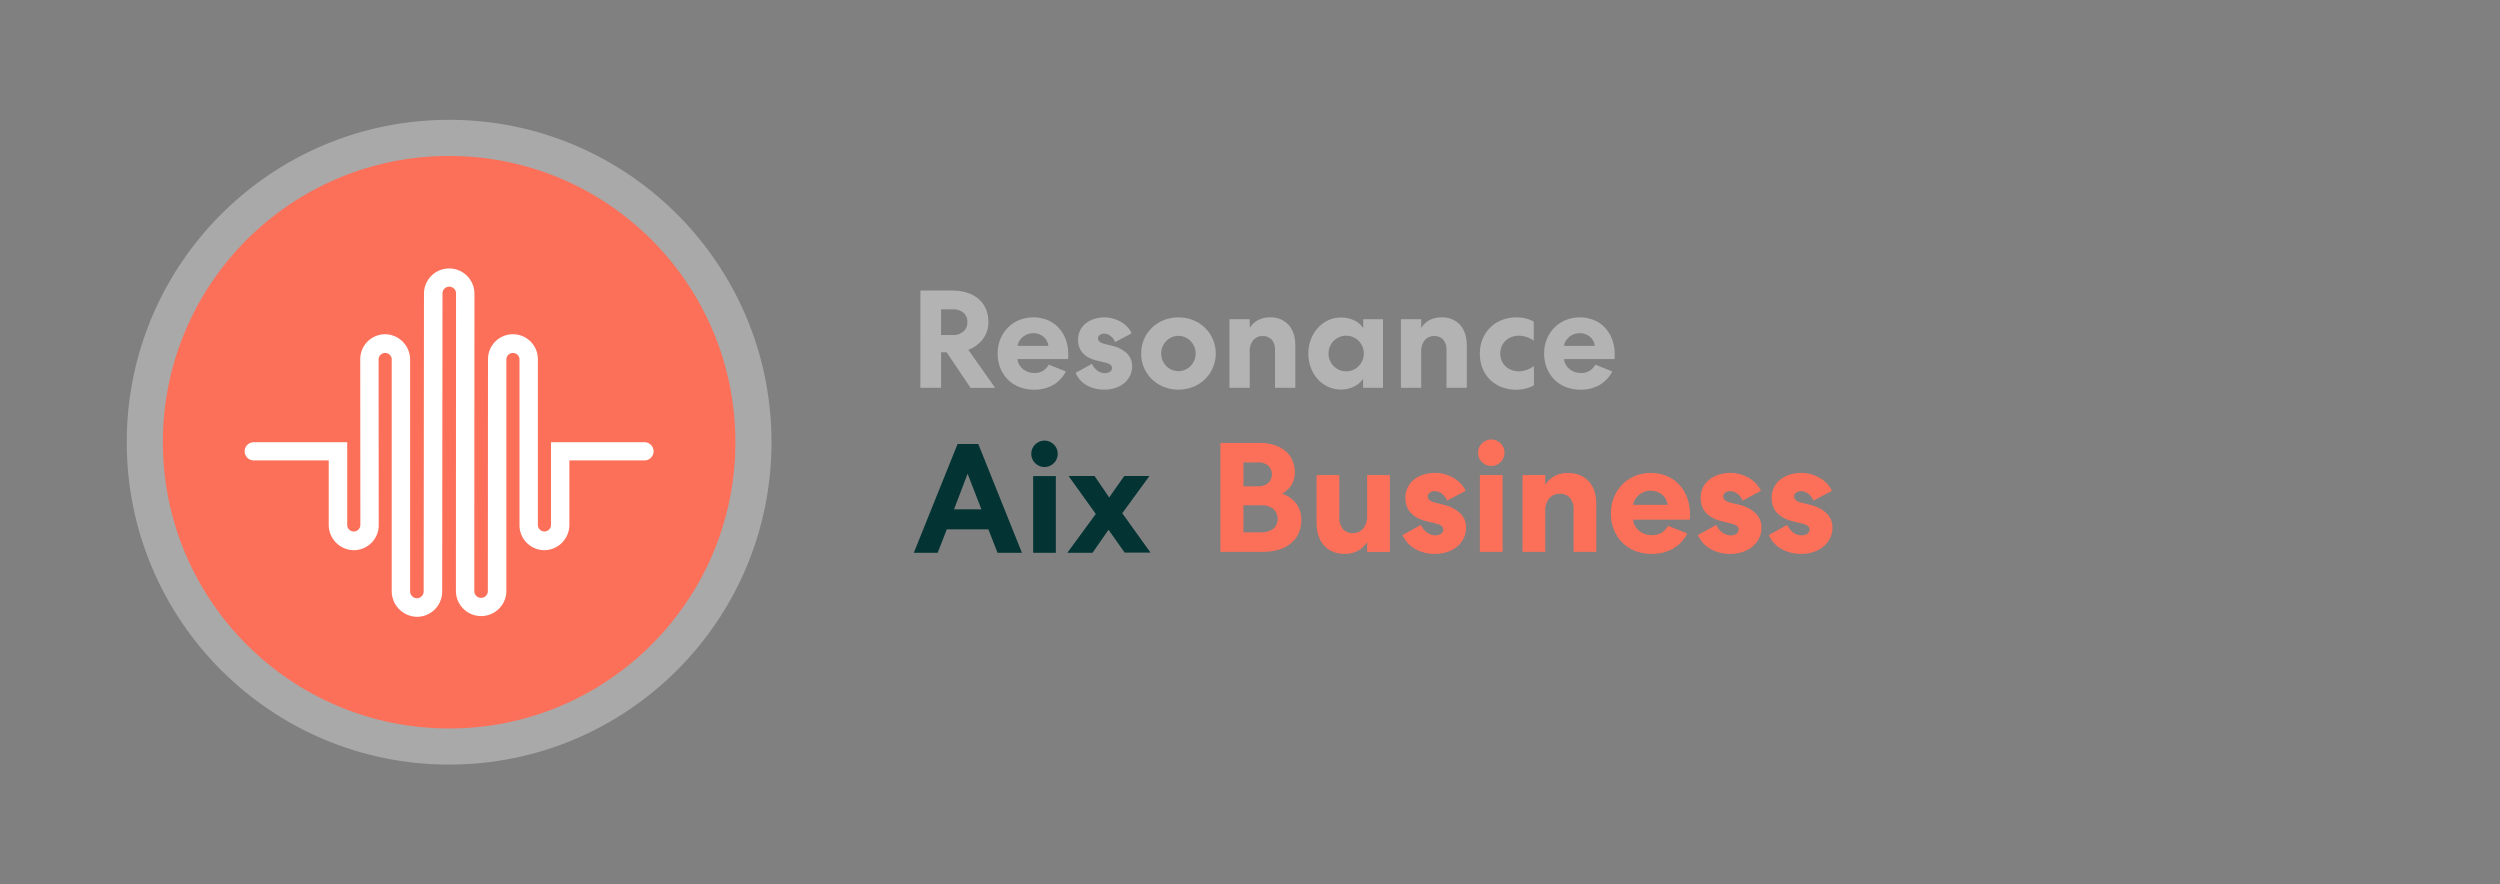 <?xml version="1.0" encoding="UTF-8"?> <svg xmlns="http://www.w3.org/2000/svg" id="Calque_1" data-name="Calque 1" viewBox="0 0 1142 404"><rect x="0" y="0" width="1142" height="404" fill="#808080" stroke="none"/><circle cx="205.16" cy="202" r="147.27" style="fill:#e6e6e6;opacity:0.4"></circle><circle cx="205.16" cy="202" r="130.77" style="fill:#fc705a"></circle><path d="M298.56,206.16A4.16,4.16,0,0,0,294.4,202H251.7v37.78a3,3,0,0,1-3,3h0a3,3,0,0,1-3-3l0-75.71a11.39,11.39,0,1,0-22.78,0l-.07,106.11a3.1,3.1,0,0,1-6.19,0l.06-136.36a11.53,11.53,0,0,0-23.05,0l-.14,136.36a3.1,3.1,0,0,1-3.3,3.09,3.18,3.18,0,0,1-2.89-3.2V164.3a11.58,11.58,0,0,0-11.61-11.62,11.4,11.4,0,0,0-11.17,11.39l.05,75.71a3,3,0,0,1-3,3h0a3,3,0,0,1-3-3V202H115.93a4.16,4.16,0,0,0-4.16,4.16h0a4.16,4.16,0,0,0,4.16,4.16h34.23V239.7a11.58,11.58,0,0,0,11.62,11.62A11.4,11.4,0,0,0,173,239.93l-.06-75.71a3,3,0,0,1,3-3h0a3,3,0,0,1,3,3V270a11.71,11.71,0,0,0,11.75,11.75,11.52,11.52,0,0,0,11.3-11.52l.14-136.36a3.1,3.1,0,0,1,6.19,0l-.06,136.36a11.53,11.53,0,0,0,23.05,0v-106a3,3,0,0,1,3-3h0a3,3,0,0,1,3,3l0,75.71a11.4,11.4,0,0,0,11.17,11.39,11.58,11.58,0,0,0,11.61-11.62V210.32H294.4a4.16,4.16,0,0,0,4.16-4.16Z" style="fill:#fff"></path><path d="M429.89,177.16h-9.46V132.73h14.79a21.5,21.5,0,0,1,6.61,1,14.61,14.61,0,0,1,5.11,2.76,12.92,12.92,0,0,1,3.33,4.44,14.52,14.52,0,0,1,1.2,6.07,12.56,12.56,0,0,1-2.57,8,14.94,14.94,0,0,1-6.57,4.79l12.25,17.39H443.35l-10.92-16.25h-2.54Zm0-24.12h5.4a7.15,7.15,0,0,0,4.73-1.56,5.34,5.34,0,0,0,1.87-4.34,5.24,5.24,0,0,0-1.87-4.35,7.33,7.33,0,0,0-4.73-1.49h-5.4Z" style="fill:#b3b3b3"></path><path d="M486.89,169.67a14.78,14.78,0,0,1-5.68,6.1,16.9,16.9,0,0,1-8.85,2.22,18.2,18.2,0,0,1-6.73-1.21,15.19,15.19,0,0,1-5.24-3.39,15.73,15.73,0,0,1-3.43-5.24,17.63,17.63,0,0,1-1.23-6.67,17.23,17.23,0,0,1,1.23-6.57,16.1,16.1,0,0,1,3.43-5.23,15.48,15.48,0,0,1,5.14-3.46,17.53,17.53,0,0,1,13,0,14.44,14.44,0,0,1,5,3.46,15.68,15.68,0,0,1,3.27,5.3,18.85,18.85,0,0,1,1.17,6.76c0,.55,0,1,0,1.39a7.07,7.07,0,0,1-.09.89H464.8a6.34,6.34,0,0,0,.77,2.54,6.82,6.82,0,0,0,1.68,2,8.06,8.06,0,0,0,5.11,1.81,7.3,7.3,0,0,0,4.12-1,8.57,8.57,0,0,0,2.61-2.79Zm-8-11.68a6.35,6.35,0,0,0-2.23-4.16,7.06,7.06,0,0,0-4.76-1.62,7,7,0,0,0-2.6.48,7.52,7.52,0,0,0-3.71,3.14,5.33,5.33,0,0,0-.73,2.16Z" style="fill:#b3b3b3"></path><path d="M504.48,152.41a3.48,3.48,0,0,0-2.1.6,1.84,1.84,0,0,0-.82,1.55c0,1.15.86,1.95,2.6,2.42l3.94,1a14.2,14.2,0,0,1,6.76,3.52,8,8,0,0,1,2.31,5.75,9.73,9.73,0,0,1-.95,4.32,10.21,10.21,0,0,1-2.63,3.39,12.13,12.13,0,0,1-4,2.22,15.5,15.5,0,0,1-5,.8,16,16,0,0,1-8.19-2,12,12,0,0,1-5.08-5.65l7.49-4.13a7.63,7.63,0,0,0,2.48,3.11,5.68,5.68,0,0,0,3.37,1.14,4.15,4.15,0,0,0,2.38-.63,2,2,0,0,0,.92-1.78c0-1.1-1-1.88-2.86-2.35l-3.68-.89q-9-2.09-8.95-9.65a9.4,9.4,0,0,1,3.36-7.3,12,12,0,0,1,3.84-2.09,15.2,15.2,0,0,1,4.92-.76,14.36,14.36,0,0,1,3.94.54A15.76,15.76,0,0,1,512,147a12.88,12.88,0,0,1,2.92,2.28,10.76,10.76,0,0,1,2,3l-7.55,4a6.38,6.38,0,0,0-2.1-2.83A4.69,4.69,0,0,0,504.48,152.41Z" style="fill:#b3b3b3"></path><path d="M521.3,161.48a16.2,16.2,0,0,1,4.89-11.74,16.59,16.59,0,0,1,5.39-3.49,18.47,18.47,0,0,1,13.46,0,16.59,16.59,0,0,1,5.39,3.49,16.45,16.45,0,0,1,0,23.49,16.76,16.76,0,0,1-5.39,3.49,18.47,18.47,0,0,1-13.46,0,16.76,16.76,0,0,1-5.39-3.49,16.2,16.2,0,0,1-4.89-11.75Zm9.14,0a8,8,0,0,0,.63,3.18,8.61,8.61,0,0,0,1.69,2.54,7.7,7.7,0,0,0,2.47,1.71,7.54,7.54,0,0,0,3.08.63,7.8,7.8,0,0,0,5.55-2.34,8.61,8.61,0,0,0,1.69-2.54,8.32,8.32,0,0,0,0-6.35,8.61,8.61,0,0,0-1.69-2.54,7.61,7.61,0,0,0-2.5-1.71,7.49,7.49,0,0,0-3.05-.64,7.39,7.39,0,0,0-3.08.64,7.7,7.7,0,0,0-2.47,1.71,8.61,8.61,0,0,0-1.69,2.54A7.9,7.9,0,0,0,530.44,161.48Z" style="fill:#b3b3b3"></path><path d="M570.87,177.16h-9.26V145.8h9.26v4a10.36,10.36,0,0,1,3.78-3.55,11.25,11.25,0,0,1,5.49-1.27,10.81,10.81,0,0,1,8.48,3.43q3.07,3.42,3.08,9.39v19.36h-9.27V160a7.11,7.11,0,0,0-1.46-4.79,5.27,5.27,0,0,0-4.19-1.69,5.39,5.39,0,0,0-4.29,1.88,7.64,7.64,0,0,0-1.62,5.17Z" style="fill:#b3b3b3"></path><path d="M631.75,145.8v31.36h-9.08V173a10.64,10.64,0,0,1-4.34,3.68,14.06,14.06,0,0,1-11.68,0,14.74,14.74,0,0,1-4.7-3.46,16.06,16.06,0,0,1-3.14-5.2,18,18,0,0,1-1.15-6.51,17.79,17.79,0,0,1,1.15-6.47A16.55,16.55,0,0,1,602,149.8a14.68,14.68,0,0,1,4.7-3.49,13.66,13.66,0,0,1,5.87-1.27,14,14,0,0,1,5.81,1.21,10.21,10.21,0,0,1,4.34,3.62V145.8Zm-24.88,15.68a8,8,0,0,0,.63,3.18,8.52,8.52,0,0,0,1.72,2.57,8,8,0,0,0,11.42,0,8.71,8.71,0,0,0,1.72-2.57,8.32,8.32,0,0,0,0-6.35,8.71,8.71,0,0,0-1.72-2.57,8,8,0,0,0-11.42,0,8.52,8.52,0,0,0-1.72,2.57A7.9,7.9,0,0,0,606.87,161.48Z" style="fill:#b3b3b3"></path><path d="M649.21,177.16h-9.27V145.8h9.27v4a10.26,10.26,0,0,1,3.77-3.55,11.26,11.26,0,0,1,5.5-1.27,10.79,10.79,0,0,1,8.47,3.43q3.07,3.42,3.08,9.39v19.36h-9.27V160a7.11,7.11,0,0,0-1.46-4.79,5.25,5.25,0,0,0-4.19-1.69,5.37,5.37,0,0,0-4.28,1.88,7.64,7.64,0,0,0-1.62,5.17Z" style="fill:#b3b3b3"></path><path d="M676,161.48a17.23,17.23,0,0,1,1.23-6.57,15.86,15.86,0,0,1,3.46-5.23,15.46,15.46,0,0,1,5.3-3.46,17.87,17.87,0,0,1,6.76-1.24,18.63,18.63,0,0,1,4.1.47,13.16,13.16,0,0,1,3.77,1.5v8.69a11.59,11.59,0,0,0-6.79-2.28,9.29,9.29,0,0,0-3.39.6,8.11,8.11,0,0,0-2.7,1.68,7.6,7.6,0,0,0-1.78,2.57,8.8,8.8,0,0,0,0,6.54,7.5,7.5,0,0,0,1.78,2.57,8.11,8.11,0,0,0,2.7,1.68,9.09,9.09,0,0,0,3.39.61,10.09,10.09,0,0,0,3.62-.67,13.09,13.09,0,0,0,3.24-1.74V176a14.75,14.75,0,0,1-4,1.55,18.47,18.47,0,0,1-10.76-.73,15.74,15.74,0,0,1-5.27-3.36,15.18,15.18,0,0,1-3.46-5.21A17.8,17.8,0,0,1,676,161.48Z" style="fill:#b3b3b3"></path><path d="M736.49,169.67a14.85,14.85,0,0,1-5.68,6.1A17,17,0,0,1,722,178a18.27,18.27,0,0,1-6.73-1.21,15.15,15.15,0,0,1-5.23-3.39,15.58,15.58,0,0,1-3.43-5.24,17.45,17.45,0,0,1-1.24-6.67,17,17,0,0,1,1.24-6.57,15.94,15.94,0,0,1,3.43-5.23,15.38,15.38,0,0,1,5.14-3.46,16.39,16.39,0,0,1,6.44-1.24,16.6,16.6,0,0,1,6.51,1.24,14.31,14.31,0,0,1,5,3.46,15.68,15.68,0,0,1,3.27,5.3,18.64,18.64,0,0,1,1.18,6.76c0,.55,0,1,0,1.39s-.06.68-.1.89h-23a6.33,6.33,0,0,0,.76,2.54,6.82,6.82,0,0,0,1.68,2,8.06,8.06,0,0,0,5.11,1.81,7.34,7.34,0,0,0,4.13-1,8.65,8.65,0,0,0,2.6-2.79Zm-8-11.68a6.29,6.29,0,0,0-2.22-4.16,7.1,7.1,0,0,0-4.76-1.62,7,7,0,0,0-2.6.48,7.36,7.36,0,0,0-2.16,1.3,7.49,7.49,0,0,0-1.56,1.84,5.49,5.49,0,0,0-.73,2.16Z" style="fill:#b3b3b3"></path><path d="M557.5,202.33h18.19a20.74,20.74,0,0,1,6.33.93,14.94,14.94,0,0,1,5,2.63,11.79,11.79,0,0,1,3.26,4.19,13.05,13.05,0,0,1,1.18,5.68,10.66,10.66,0,0,1-1.57,5.83,10.94,10.94,0,0,1-4.26,3.91,13.29,13.29,0,0,1,6.54,4.58,12.23,12.23,0,0,1,2.27,7.43,14.44,14.44,0,0,1-1.24,6.11,12.77,12.77,0,0,1-3.52,4.58,15.6,15.6,0,0,1-5.58,2.88,25.52,25.52,0,0,1-7.35,1H557.5Zm17.13,19.83a7.3,7.3,0,0,0,4.58-1.39,5.51,5.51,0,0,0,0-8.17,7.36,7.36,0,0,0-4.58-1.39H568v10.95Zm1.49,21a8.83,8.83,0,0,0,5.47-1.56,6.17,6.17,0,0,0,0-9.2,8.66,8.66,0,0,0-5.47-1.6H568v12.36Z" style="fill:#fc705a"></path><path d="M624.51,217h10.38v35.11H624.51V247.6a11.4,11.4,0,0,1-4.16,3.94,12.2,12.2,0,0,1-6.07,1.46q-6,0-9.45-3.84t-3.41-10.52V217h10.37v19.19a8.19,8.19,0,0,0,1.6,5.4,5.63,5.63,0,0,0,4.58,1.92,5.91,5.91,0,0,0,4.76-2.1,8.77,8.77,0,0,0,1.78-5.86Z" style="fill:#fc705a"></path><path d="M655.49,224.36a3.84,3.84,0,0,0-2.34.68,2.06,2.06,0,0,0-.93,1.74c0,1.28,1,2.18,2.92,2.7l4.4,1.13a15.85,15.85,0,0,1,7.57,3.95,8.89,8.89,0,0,1,2.6,6.43,10.93,10.93,0,0,1-1.07,4.83,11.38,11.38,0,0,1-2.95,3.8,13.63,13.63,0,0,1-4.48,2.49,17.39,17.39,0,0,1-5.65.89,17.94,17.94,0,0,1-9.16-2.27,13.43,13.43,0,0,1-5.69-6.33l8.39-4.62a8.38,8.38,0,0,0,2.77,3.48,6.28,6.28,0,0,0,3.77,1.28,4.56,4.56,0,0,0,2.66-.71,2.26,2.26,0,0,0,1-2c0-1.23-1.07-2.1-3.2-2.63l-4.12-1q-10-2.35-10-10.8a10.47,10.47,0,0,1,3.77-8.17,13,13,0,0,1,4.3-2.35,17,17,0,0,1,5.5-.85,16.19,16.19,0,0,1,4.41.6,17.35,17.35,0,0,1,4,1.67,14.41,14.41,0,0,1,3.27,2.56,12.19,12.19,0,0,1,2.27,3.34L661,228.7a7.23,7.23,0,0,0-2.35-3.17A5.29,5.29,0,0,0,655.49,224.36Z" style="fill:#fc705a"></path><path d="M687.26,206.81a6.06,6.06,0,0,1-.46,2.31,6.15,6.15,0,0,1-1.28,1.92,6.6,6.6,0,0,1-1.92,1.31,5.77,5.77,0,0,1-2.38.5,5.7,5.7,0,0,1-2.38-.5,6.34,6.34,0,0,1-1.92-1.31,6,6,0,0,1-1.28-1.92,6,6,0,0,1,0-4.62,6,6,0,0,1,1.28-1.92,6.34,6.34,0,0,1,1.92-1.31,5.7,5.7,0,0,1,2.38-.5,5.77,5.77,0,0,1,2.38.5,6.6,6.6,0,0,1,1.92,1.31,6.15,6.15,0,0,1,1.28,1.92A6,6,0,0,1,687.26,206.81ZM676,252.08V217h10.38v35.11Z" style="fill:#fc705a"></path><path d="M705.87,252.08H695.5V217h10.37v4.48a11.52,11.52,0,0,1,4.23-4,12.59,12.59,0,0,1,6.15-1.42q6,0,9.49,3.83t3.44,10.52v21.68H718.81V232.82a8,8,0,0,0-1.64-5.37,5.89,5.89,0,0,0-4.69-1.88,6,6,0,0,0-4.79,2.1,8.53,8.53,0,0,0-1.82,5.79Z" style="fill:#fc705a"></path><path d="M770.76,243.69a16.47,16.47,0,0,1-6.36,6.82,19,19,0,0,1-9.92,2.49,20.26,20.26,0,0,1-7.53-1.35,17,17,0,0,1-5.86-3.8,17.39,17.39,0,0,1-3.84-5.87,19.69,19.69,0,0,1-1.39-7.46,19.24,19.24,0,0,1,1.39-7.35,17.75,17.75,0,0,1,3.84-5.86,17.53,17.53,0,0,1,5.75-3.88,19.73,19.73,0,0,1,14.5,0,16.42,16.42,0,0,1,5.65,3.88,17.76,17.76,0,0,1,3.66,5.93,21.22,21.22,0,0,1,1.31,7.57c0,.61,0,1.14,0,1.56a8.15,8.15,0,0,1-.11,1H746a6.92,6.92,0,0,0,.85,2.84,7.72,7.72,0,0,0,1.88,2.24,9,9,0,0,0,5.72,2,8.23,8.23,0,0,0,4.62-1.14,9.53,9.53,0,0,0,2.91-3.12Zm-9-13.08a7,7,0,0,0-2.49-4.65,8.58,8.58,0,0,0-8.24-1.28,8.5,8.5,0,0,0-2.42,1.46,8.26,8.26,0,0,0-1.74,2.06,5.89,5.89,0,0,0-.81,2.41Z" style="fill:#fc705a"></path><path d="M790.44,224.36a3.89,3.89,0,0,0-2.35.68,2.08,2.08,0,0,0-.92,1.74q0,1.92,2.91,2.7l4.41,1.13a15.89,15.89,0,0,1,7.57,3.95,8.88,8.88,0,0,1,2.59,6.43,10.92,10.92,0,0,1-1.06,4.83,11.64,11.64,0,0,1-3,3.8,13.63,13.63,0,0,1-4.48,2.49,17.39,17.39,0,0,1-5.65.89,18,18,0,0,1-9.17-2.27,13.41,13.41,0,0,1-5.68-6.33l8.38-4.62a8.54,8.54,0,0,0,2.77,3.48,6.31,6.31,0,0,0,3.77,1.28,4.52,4.52,0,0,0,2.66-.71,2.27,2.27,0,0,0,1-2c0-1.23-1.07-2.1-3.2-2.63l-4.12-1q-10-2.35-10-10.8a10.42,10.42,0,0,1,3.76-8.17,13.17,13.17,0,0,1,4.3-2.35,17.07,17.07,0,0,1,5.51-.85,16.29,16.29,0,0,1,4.41.6,17.27,17.27,0,0,1,4,1.67,14,14,0,0,1,3.27,2.56,12.22,12.22,0,0,1,2.28,3.34L796,228.7a7.14,7.14,0,0,0-2.34-3.17A5.31,5.31,0,0,0,790.44,224.36Z" style="fill:#fc705a"></path><path d="M822.84,224.36a3.84,3.84,0,0,0-2.34.68,2.06,2.06,0,0,0-.93,1.74c0,1.28,1,2.18,2.92,2.7l4.4,1.13a15.85,15.85,0,0,1,7.57,3.95,8.88,8.88,0,0,1,2.59,6.43,10.92,10.92,0,0,1-1.06,4.83,11.51,11.51,0,0,1-3,3.8,13.63,13.63,0,0,1-4.48,2.49,17.39,17.39,0,0,1-5.65.89,18,18,0,0,1-9.17-2.27,13.41,13.41,0,0,1-5.68-6.33l8.39-4.62a8.38,8.38,0,0,0,2.77,3.48,6.28,6.28,0,0,0,3.76,1.28,4.57,4.57,0,0,0,2.67-.71,2.28,2.28,0,0,0,1-2c0-1.23-1.07-2.1-3.2-2.63l-4.12-1q-10-2.35-10-10.8a10.39,10.39,0,0,1,3.77-8.17,13,13,0,0,1,4.3-2.35,17,17,0,0,1,5.5-.85,16.19,16.19,0,0,1,4.41.6,17.35,17.35,0,0,1,4,1.67,14.41,14.41,0,0,1,3.27,2.56,12.41,12.41,0,0,1,2.27,3.34l-8.46,4.48a7.14,7.14,0,0,0-2.34-3.17A5.29,5.29,0,0,0,822.84,224.36Z" style="fill:#fc705a"></path><path d="M446.88,202.83l19.95,49.7H455.68l-4.18-10.72h-19l-4.19,10.72H417.42l20-49.7ZM435.8,232.65h12.5L442,216.39Z" style="fill:#033333"></path><path d="M483.16,207.31a5.83,5.83,0,0,1-.46,2.3,5.77,5.77,0,0,1-1.28,1.92,6.34,6.34,0,0,1-1.92,1.31,5.89,5.89,0,0,1-4.75,0,6.34,6.34,0,0,1-1.92-1.31,5.93,5.93,0,0,1-1.28-1.92,6,6,0,0,1,0-4.61,5.93,5.93,0,0,1,1.28-1.92,6.34,6.34,0,0,1,1.92-1.31,5.89,5.89,0,0,1,4.75,0,6.34,6.34,0,0,1,1.92,1.31A5.77,5.77,0,0,1,482.7,205,5.84,5.84,0,0,1,483.16,207.31Zm-11.22,45.22V217.46h10.37v35.07Z" style="fill:#033333"></path><path d="M506.38,242l-7.32,10.51h-11.5l13-17.75-12.43-17.32H500l6.67,9.8,6.89-9.8h11.5l-12.42,17,12.92,18H513.76Z" style="fill:#033333"></path></svg> 